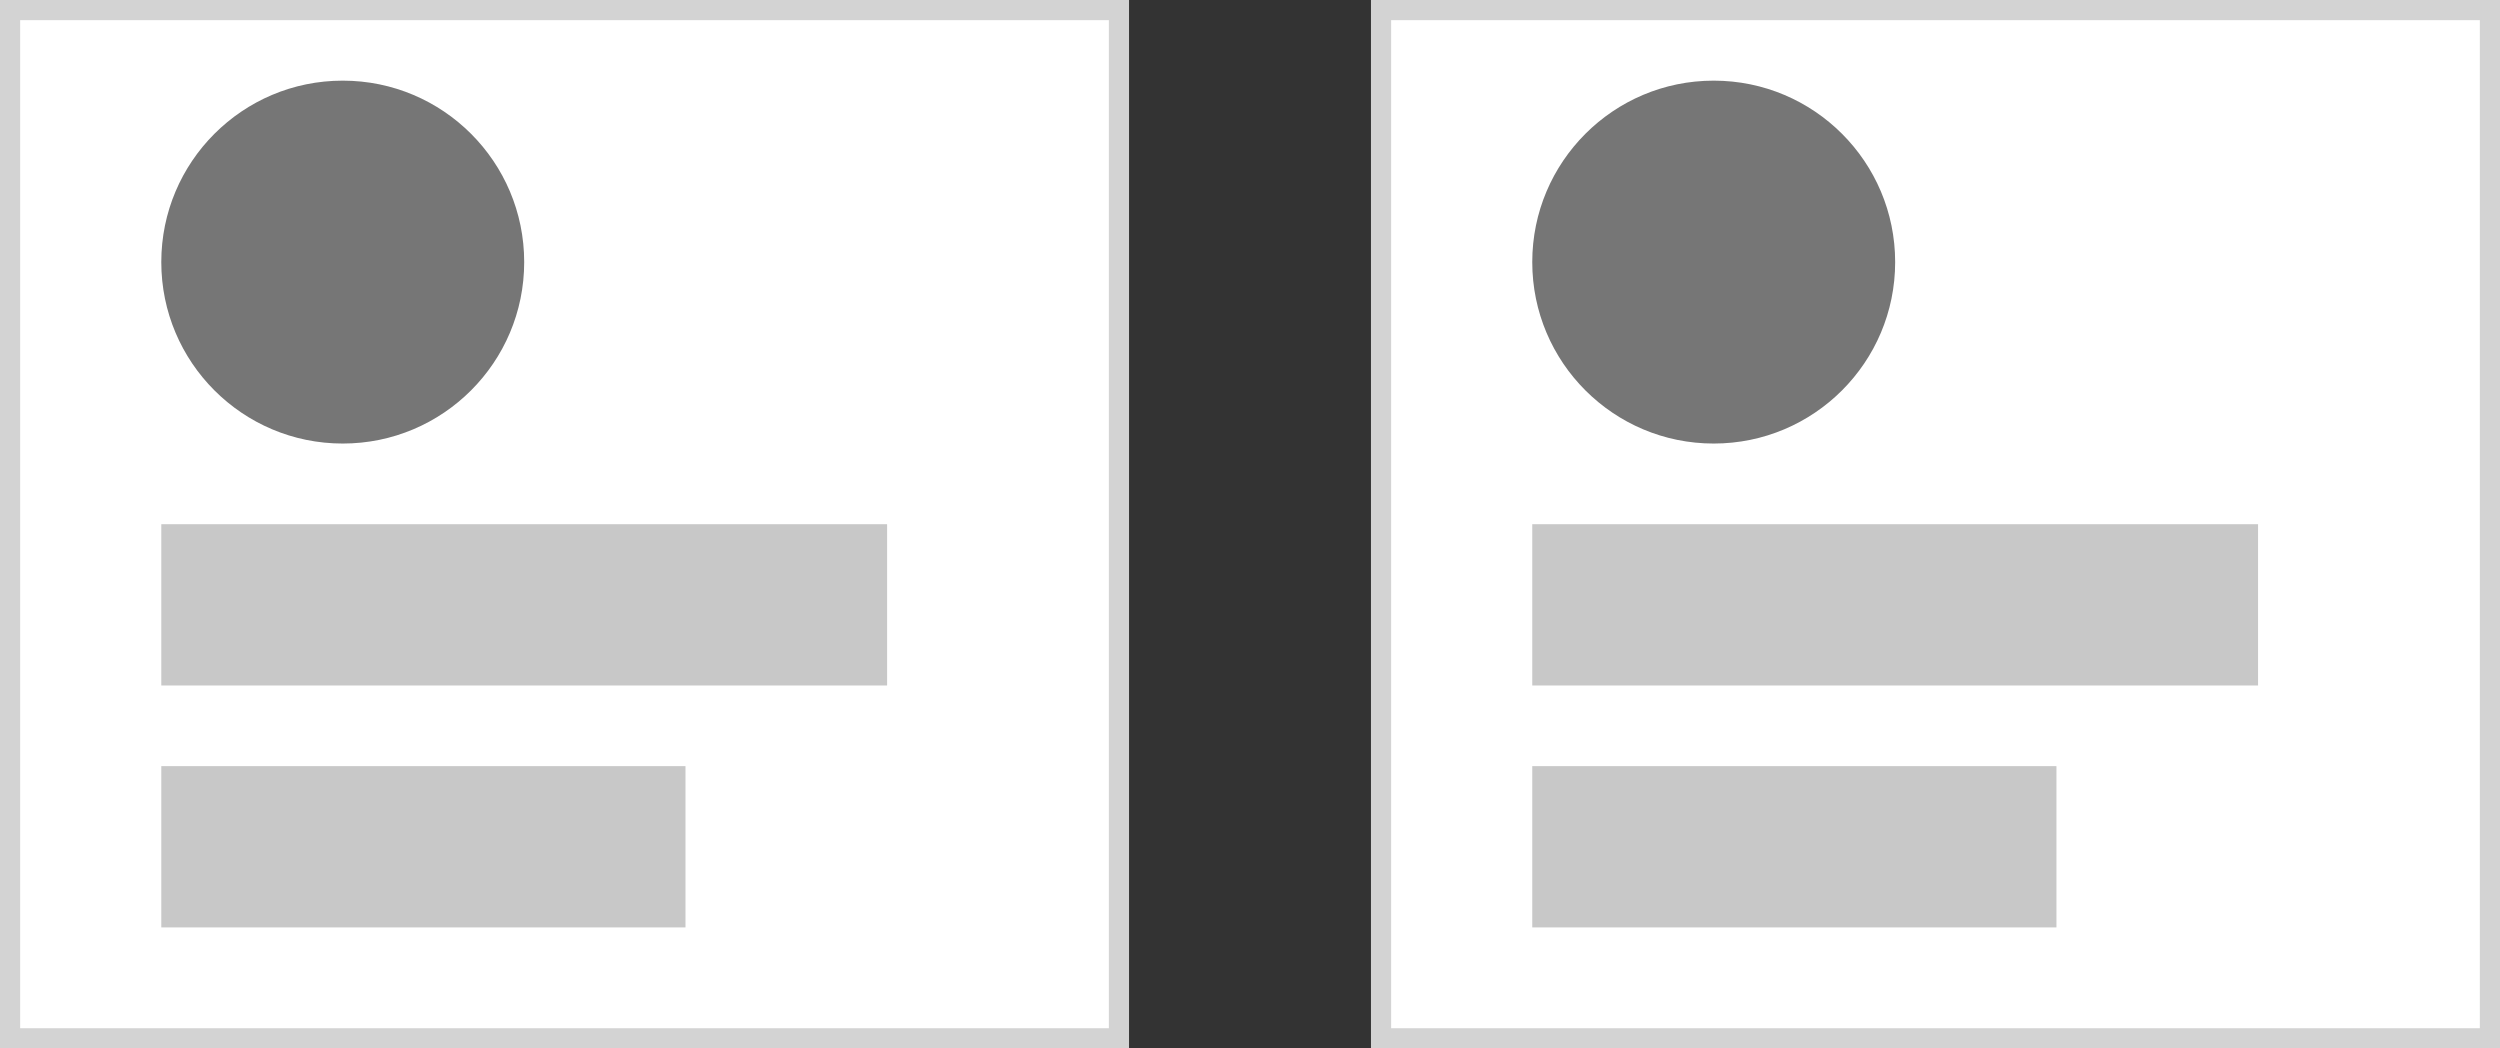 <svg width="62" height="26" viewBox="0 0 62 26" fill="none" xmlns="http://www.w3.org/2000/svg">
<rect x="0" y="0" width="62" height="26" fill="#333333" stroke="none"/>
<rect x="0.25" y="0.25" width="27.5" height="25.5" fill="white" stroke="#D3D3D3" stroke-width="0.5"/>
<rect opacity="0.4" x="4" y="13" width="18" height="4" fill="#767676"/>
<circle cx="8.5" cy="6.5" r="4.5" fill="#767676"/>
<rect x="34.25" y="0.25" width="27.5" height="25.5" fill="white" stroke="#D3D3D3" stroke-width="0.5"/>
<rect opacity="0.4" x="38" y="19" width="13" height="4" fill="#767676"/>
<circle cx="42.5" cy="6.5" r="4.5" fill="#767676"/>
<rect opacity="0.4" x="38" y="13" width="18" height="4" fill="#767676"/>
<rect opacity="0.4" x="4" y="19" width="13" height="4" fill="#767676"/>
</svg>
